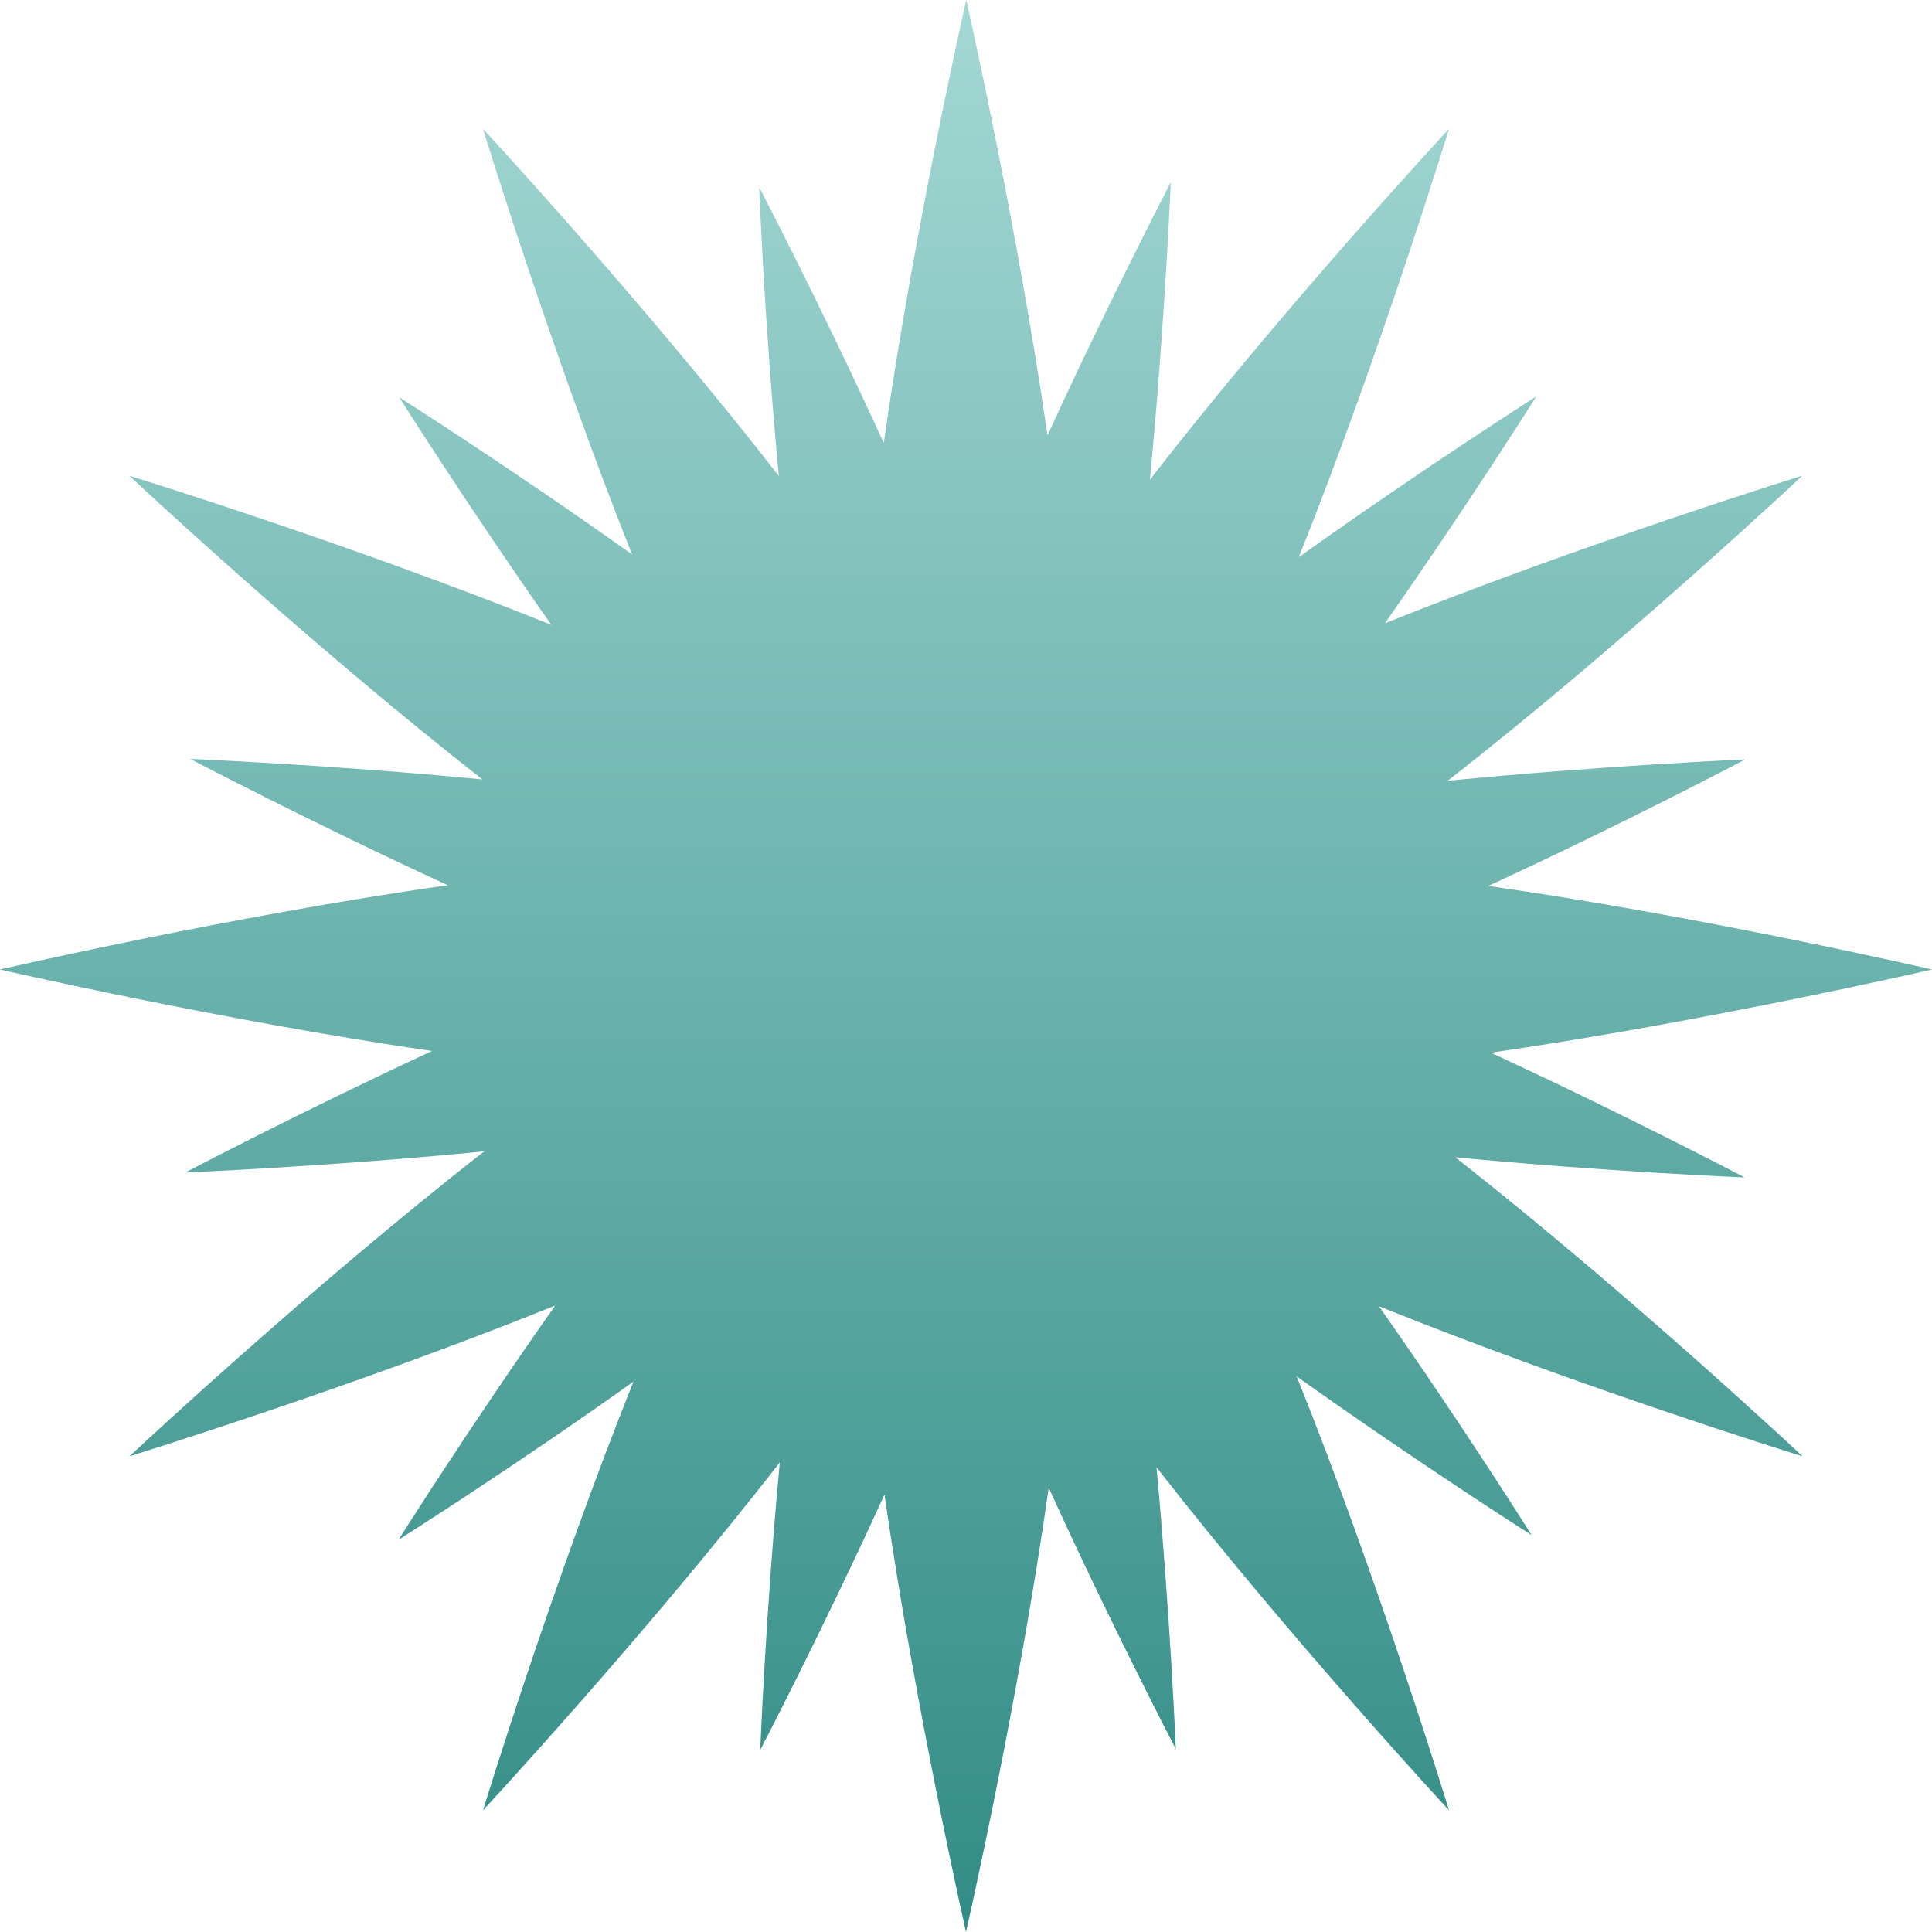 <svg xmlns="http://www.w3.org/2000/svg" width="16" height="16" version="1.1">
 <defs>
  <style id="current-color-scheme" type="text/css">
    .ColorScheme-Text { color: #d3dae3; } .ColorScheme-Highlight { color:#5294e2; }
  </style>
  <linearGradient id="oomox" x1="0%" x2="0%" y1="0%" y2="100%">
    <stop offset="0%" style="stop-color:#a4d8d4; stop-opacity:1"/>
    <stop offset="100%" style="stop-color:#318c85; stop-opacity:1"/>
  </linearGradient>
 </defs>
  <path fill="url(#oomox)" class="ColorScheme-Text" d="m 8.002,0 c 0,0 -0.429,1.879 -0.683,3.669 C 6.805,2.543 6.287,1.55 6.287,1.55 c 0,0 0.044,1.143 0.163,2.392 -1.117,-1.436 -2.45,-2.875 -2.45,-2.875 0,0 0.565,1.846 1.235,3.525 C 4.237,3.881 3.306,3.29 3.306,3.29 c 0,0 0.57,0.903 1.26,1.885 C 2.9,4.503 1.071,3.94 1.071,3.94 c 0,0 1.475,1.382 2.925,2.515 C 2.738,6.333 1.575,6.285 1.575,6.285 c 0,0 1.003,0.526 2.133,1.046 C 1.91,7.586 0,8.029 0,8.029 c 0,0 1.816,0.418 3.577,0.675 C 2.484,9.211 1.535,9.71 1.535,9.71 c 0,0 1.195,-0.049 2.475,-0.175 -1.454,1.135 -2.937,2.525 -2.937,2.525 0,0 1.85,-0.571 3.525,-1.248 C 3.89,11.816 3.3,12.752 3.3,12.752 c 0,0 0.944,-0.596 1.946,-1.31 C 4.571,13.127 4,14.992 4,14.992 c 0,0 1.34,-1.443 2.458,-2.881 -0.117,1.244 -0.162,2.381 -0.162,2.381 -1e-7,0 0.516,-0.99 1.029,-2.115 C 7.58,14.152 8,16 8,16 8,16 8.431,14.114 8.685,12.321 9.206,13.466 9.738,14.485 9.738,14.485 c 0,0 -0.047,-1.108 -0.16,-2.333 C 10.689,13.576 12,14.992 12,14.992 c 0,0 -0.579,-1.897 -1.262,-3.594 1.004,0.716 1.946,1.315 1.946,1.315 0,0 -0.571,-0.91 -1.265,-1.896 1.671,0.675 3.51,1.244 3.51,1.244 0,0 -1.442,-1.351 -2.877,-2.477 1.248,0.12 2.396,0.167 2.396,0.167 0,0 -0.985,-0.518 -2.102,-1.033 C 14.127,8.461 16,8.029 16,8.029 c 0,0 -1.887,-0.437 -3.675,-0.692 1.13,-0.52 2.129,-1.048 2.129,-1.048 0,0 -1.189,0.052 -2.465,0.177 1.455,-1.135 2.938,-2.527 2.938,-2.527 0,0 -1.801,0.558 -3.458,1.223 0.688,-0.98 1.254,-1.879 1.254,-1.879 0,0 -0.954,0.608 -1.967,1.331 C 11.431,2.93 12,1.067 12,1.067 c 0,0 -1.355,1.459 -2.477,2.906 0.123,-1.277 0.173,-2.463 0.173,-2.463 0,0 -0.51,0.979 -1.021,2.096 C 8.419,1.836 8.002,0 8.002,0 Z"/>
</svg>

